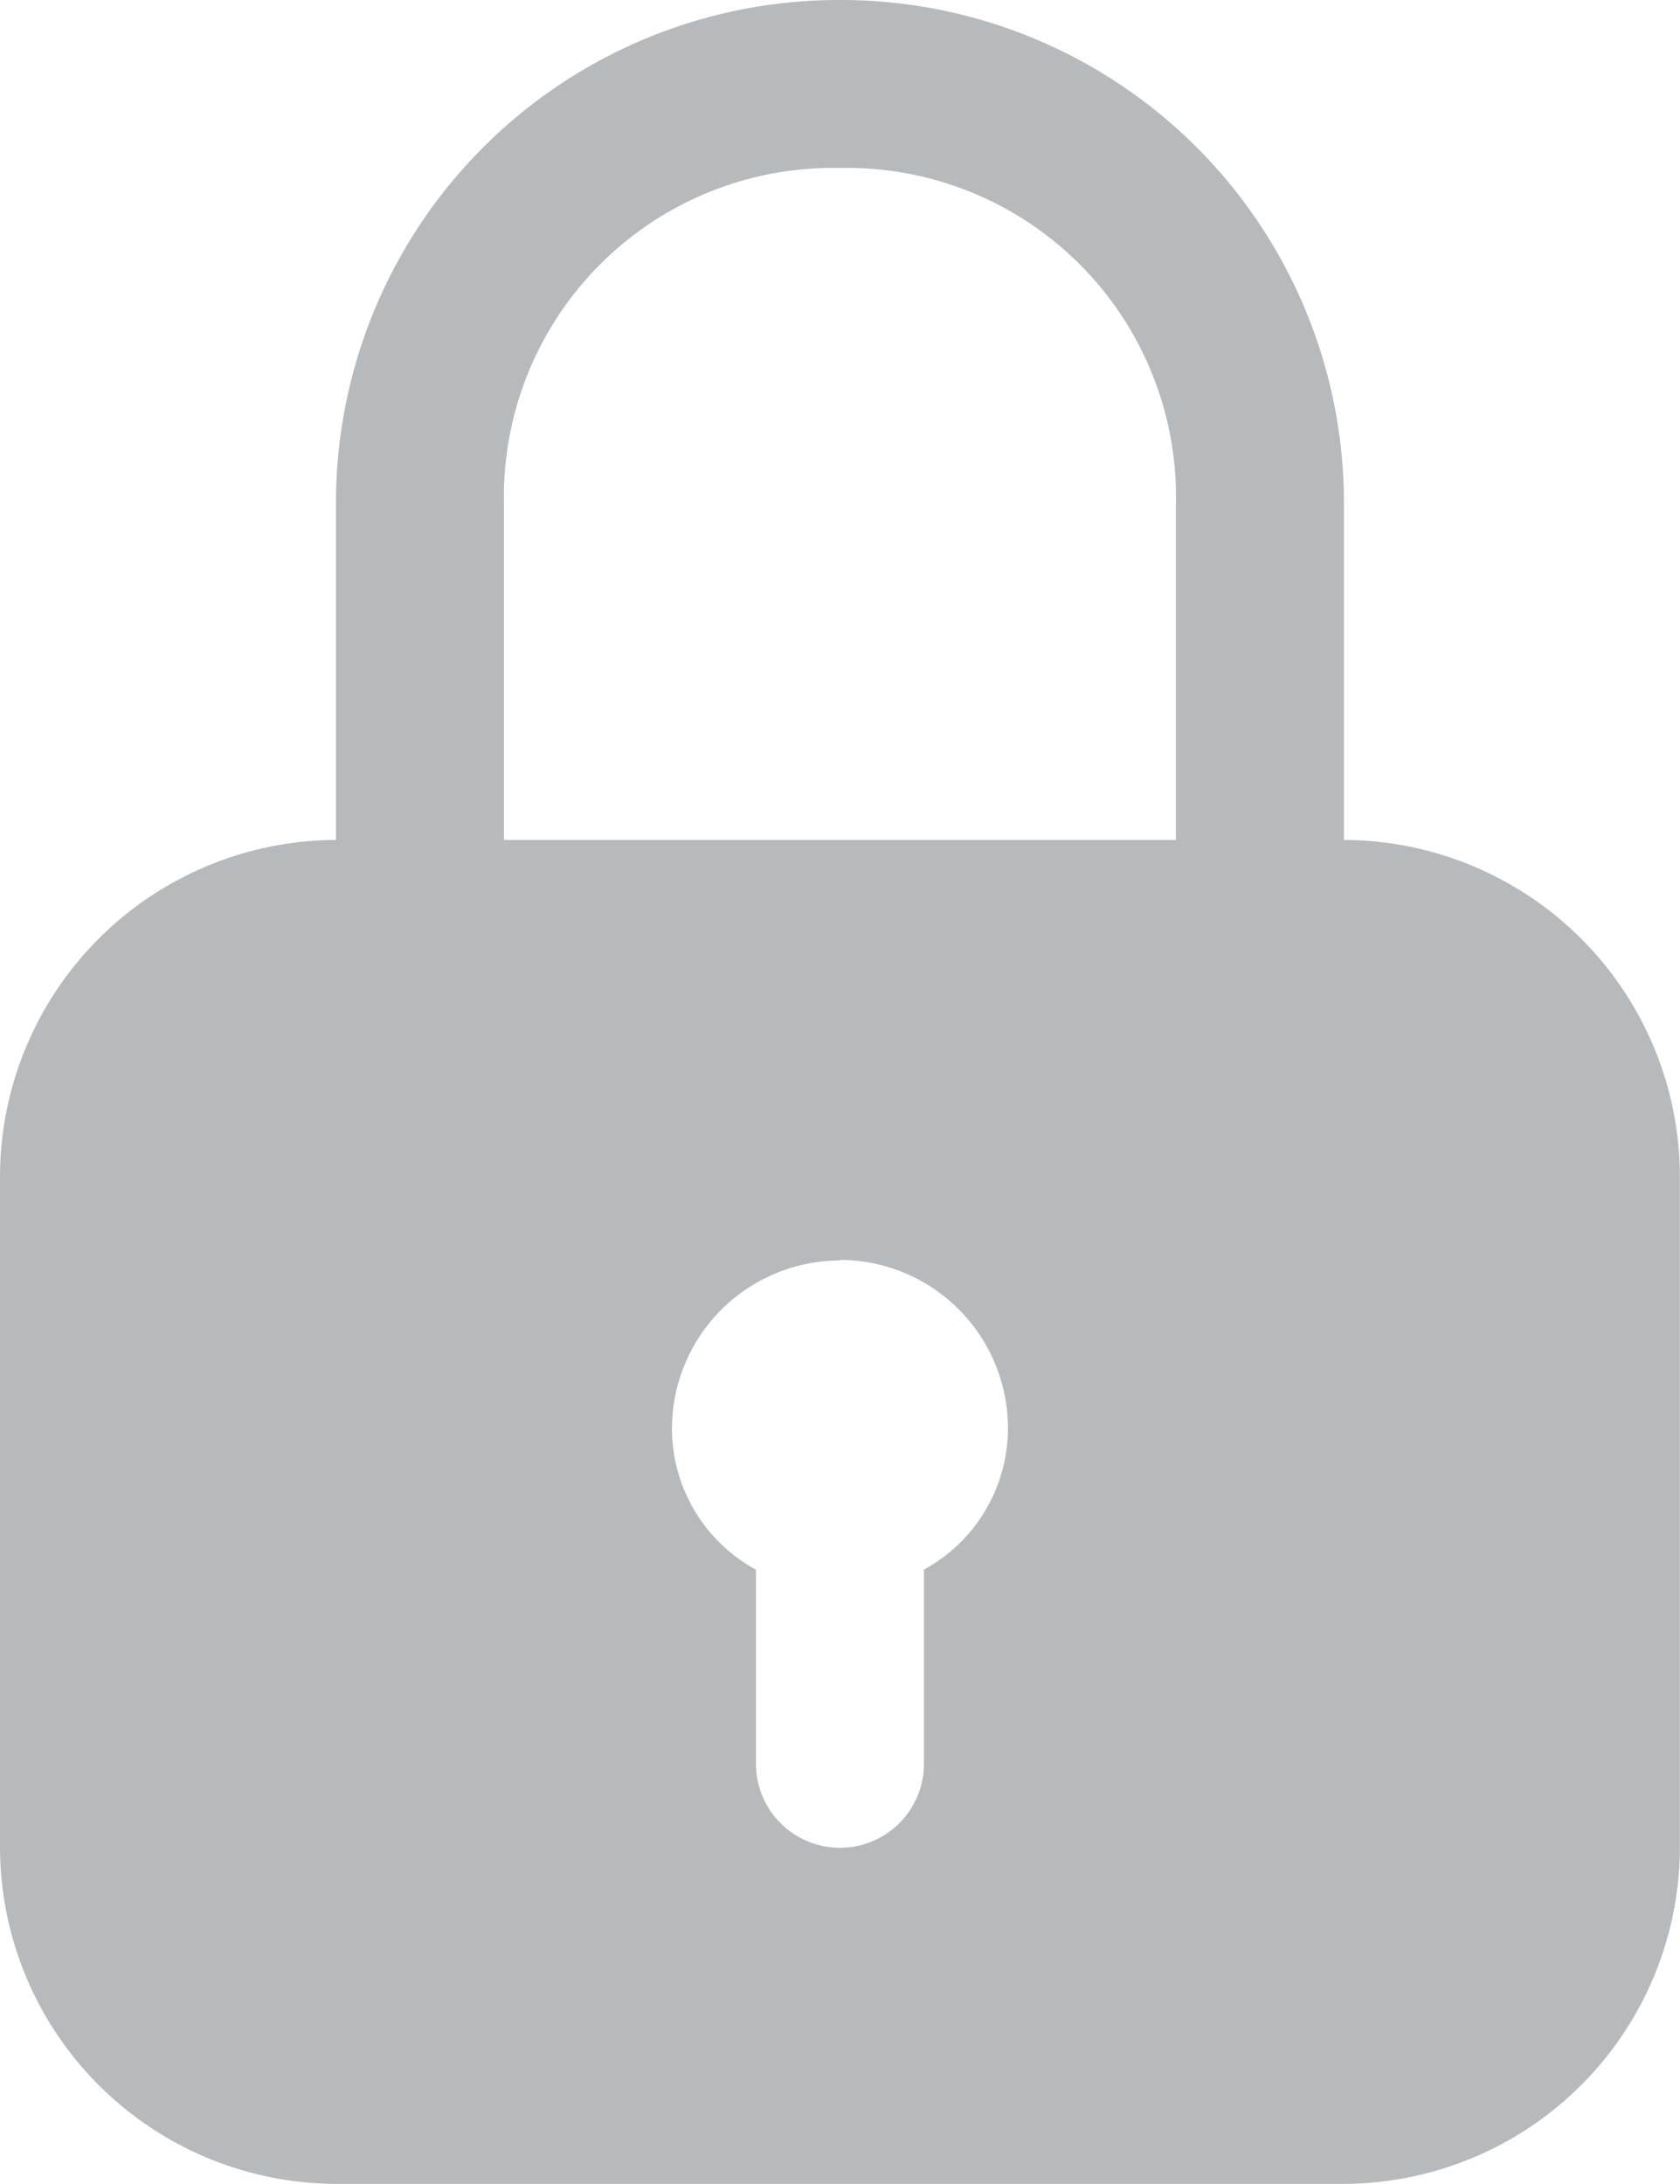 <svg xmlns="http://www.w3.org/2000/svg" width="15.061" height="19.579" viewBox="0 0 15.061 19.579">
  <path id="icons8_lock_1" d="M10.53,0A4.508,4.508,0,0,0,6.012,4.518V7.53A3.022,3.022,0,0,0,3,10.542v6.024a3.022,3.022,0,0,0,3.012,3.012h9.036a3.022,3.022,0,0,0,3.012-3.012V10.542A3.022,3.022,0,0,0,15.048,7.53V4.518A4.508,4.508,0,0,0,10.53,0Zm0,1.506a2.949,2.949,0,0,1,3.012,3.012V7.53H7.518V4.518A2.949,2.949,0,0,1,10.53,1.506Zm0,9.789A1.509,1.509,0,0,1,12.036,12.8a1.442,1.442,0,0,1-.753,1.271v1.741a.753.753,0,0,1-1.506,0V14.072A1.442,1.442,0,0,1,9.024,12.8,1.509,1.509,0,0,1,10.53,11.3Z" transform="translate(-3)" fill="rgba(113,119,122,0.5)"/>
</svg>
